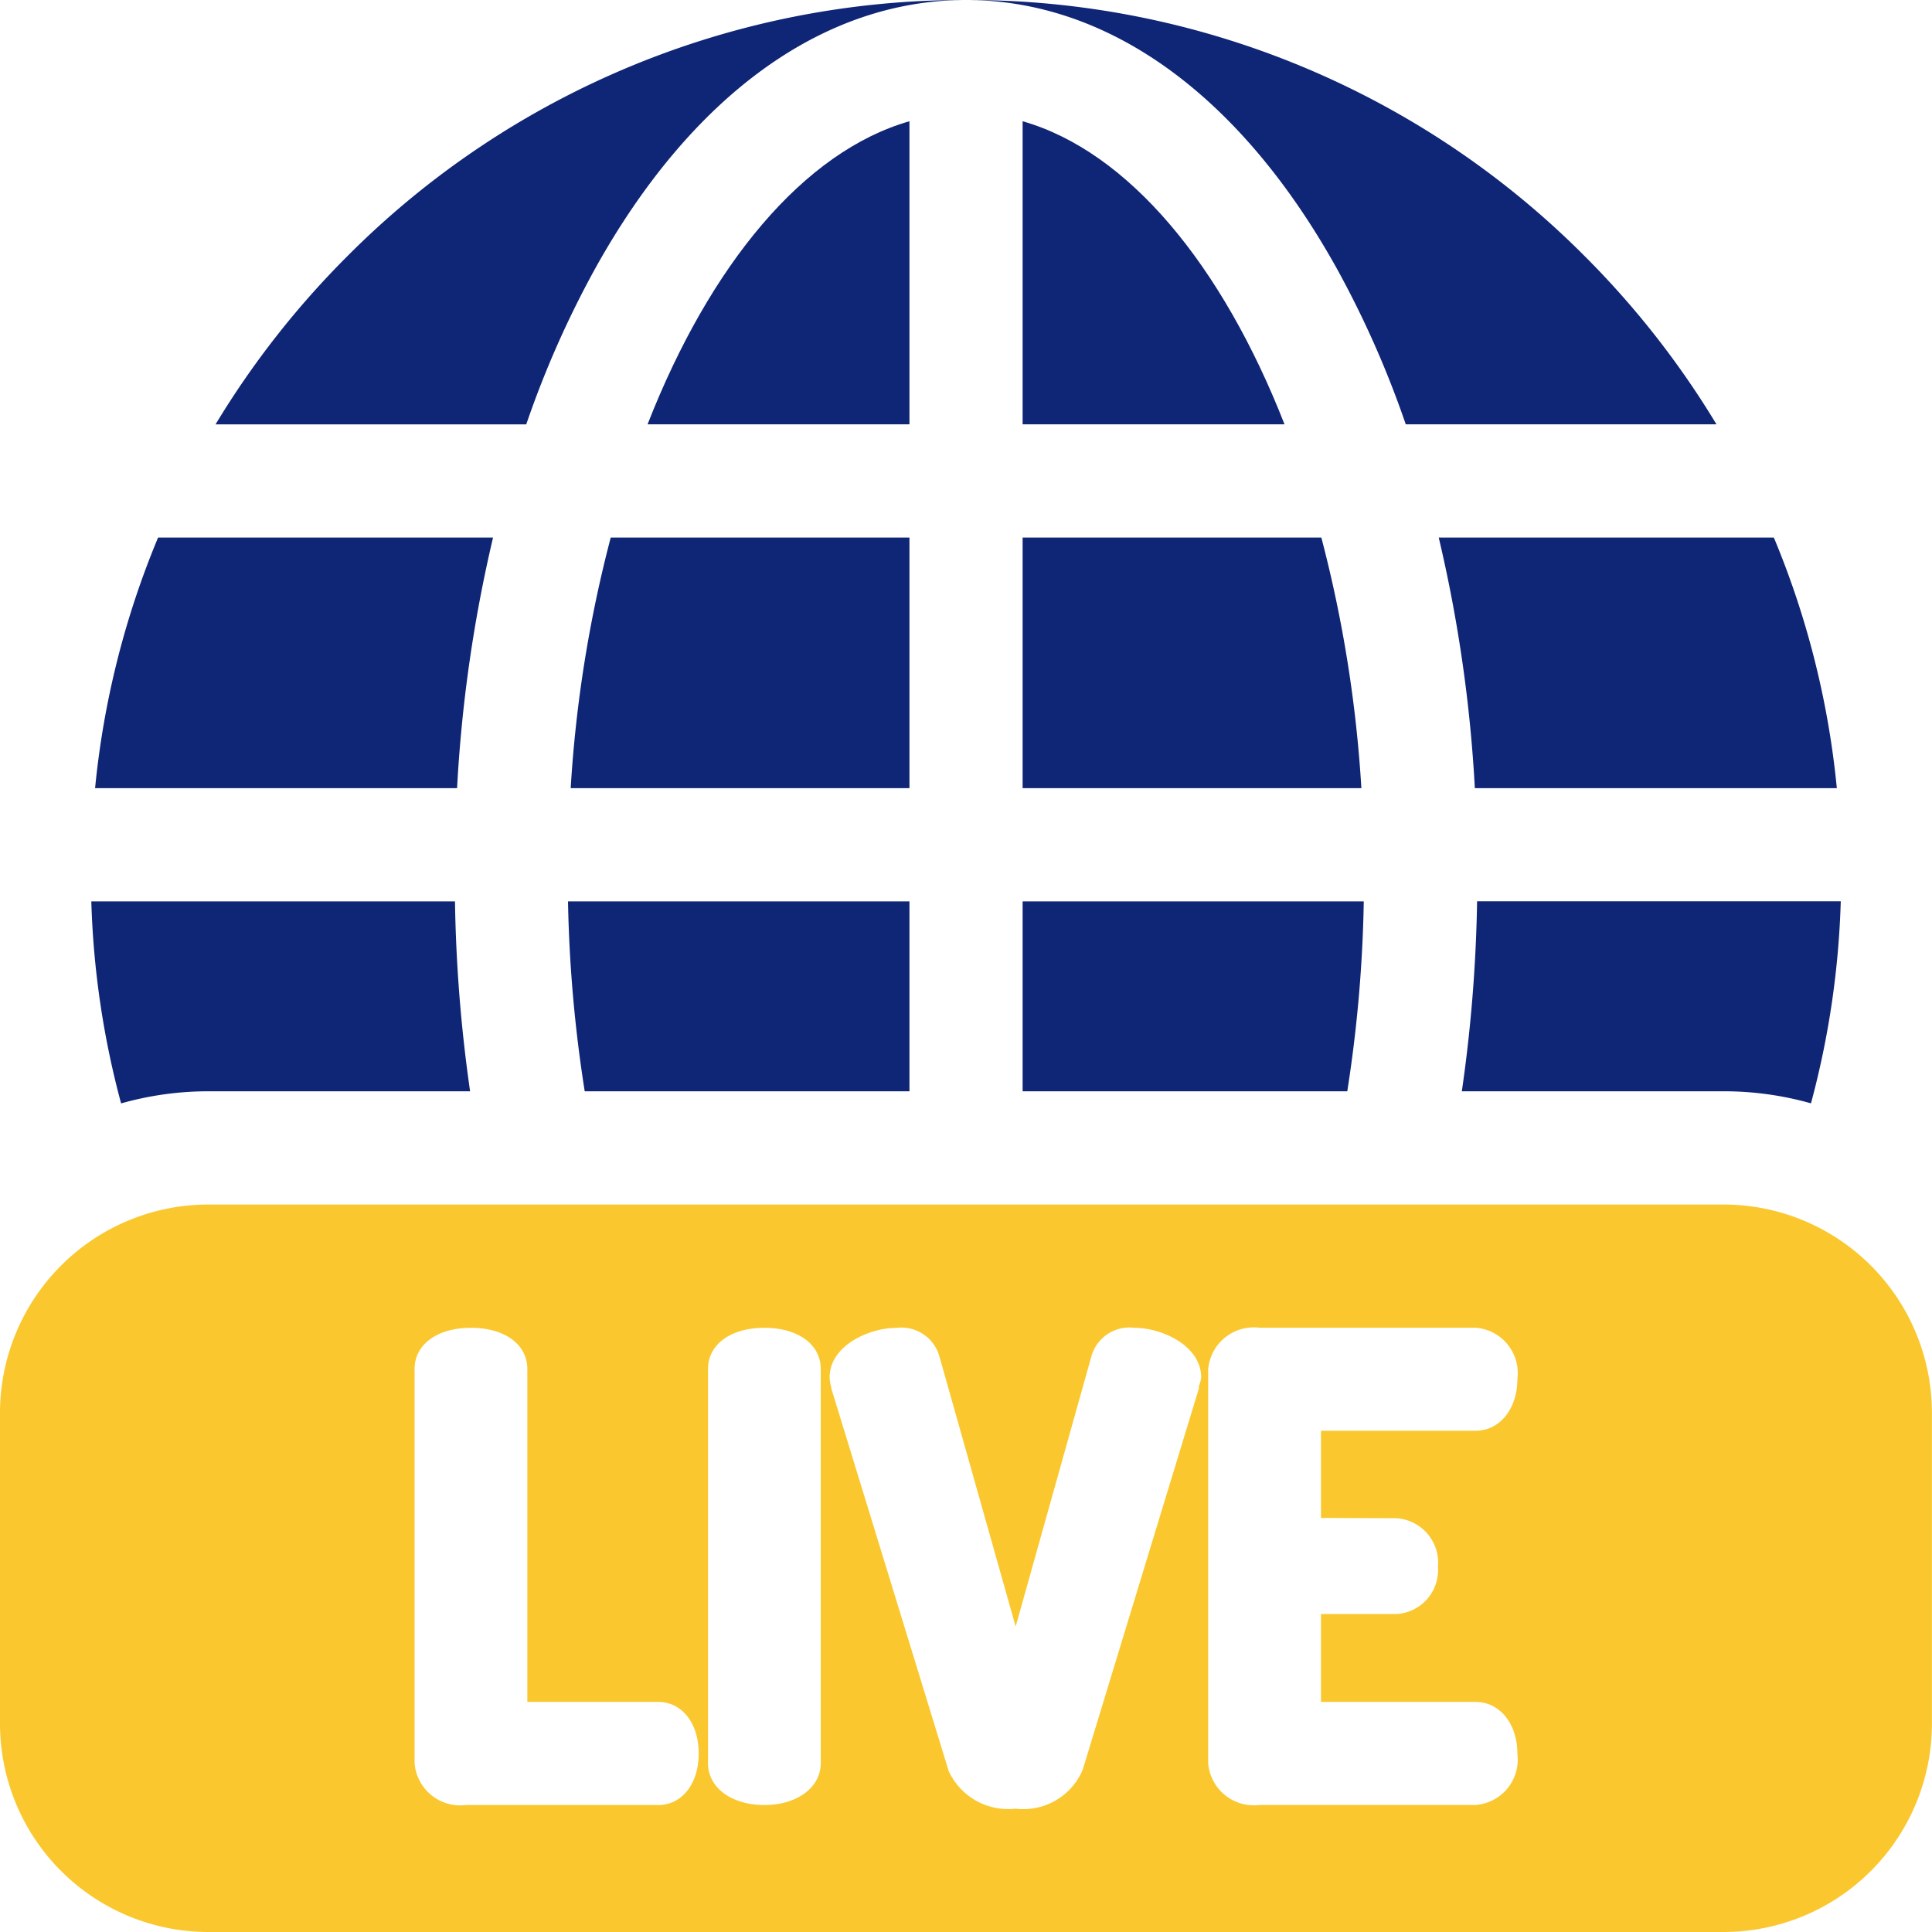<svg xmlns="http://www.w3.org/2000/svg" width="26.595" height="26.595" viewBox="0 0 26.595 26.595"><path d="M30.7,142.469H26.089a11.961,11.961,0,0,0-.867,3.449h4.983A19.536,19.536,0,0,1,30.7,142.469Zm0,0" transform="translate(-23.913 -135.069)" fill="#0f2575"/><path d="M150.809,241.482h4.47v-2.614h-4.7A18.913,18.913,0,0,0,150.809,241.482Zm0,0" transform="translate(-142.76 -226.46)" fill="#0f2575"/><path d="M155.89,142.469h-4.112a17.759,17.759,0,0,0-.551,3.449h4.663Zm0,0" transform="translate(-143.371 -135.069)" fill="#0f2575"/><path d="M381.771,145.918h4.983a11.96,11.96,0,0,0-.867-3.449h-4.613A19.557,19.557,0,0,1,381.771,145.918Zm0,0" transform="translate(-361.469 -135.069)" fill="#0f2575"/><path d="M271,241.482h4.469a18.875,18.875,0,0,0,.227-2.614H271Zm0,0" transform="translate(-256.923 -226.46)" fill="#0f2575"/><path d="M271,32.148V36.32h3.605C273.746,34.126,272.456,32.565,271,32.148Zm0,0" transform="translate(-256.923 -30.479)" fill="#0f2575"/><path d="M175.2,32.148c-1.456.417-2.746,1.977-3.605,4.172H175.2Zm0,0" transform="translate(-162.681 -30.479)" fill="#0f2575"/><path d="M25.815,241.482h3.606a20.52,20.52,0,0,1-.208-2.614H24.207a12.019,12.019,0,0,0,.41,2.781A4.409,4.409,0,0,1,25.815,241.482Zm0,0" transform="translate(-22.95 -226.46)" fill="#0f2575"/><path d="M387.41,241.482h3.606a4.41,4.41,0,0,1,1.2.166,12.02,12.02,0,0,0,.41-2.781h-5.006A20.524,20.524,0,0,1,387.41,241.482Zm0,0" transform="translate(-367.287 -226.46)" fill="#0f2575"/><path d="M62.341,3.7C63.666,1.314,65.48,0,67.448,0A11.967,11.967,0,0,0,58.93,3.528a12.124,12.124,0,0,0-1.813,2.314h4.277A13.535,13.535,0,0,1,62.341,3.7Zm0,0" transform="translate(-54.15 0)" fill="#0f2575"/><path d="M271,145.918h4.663a17.778,17.778,0,0,0-.551-3.449H271Zm0,0" transform="translate(-256.923 -135.069)" fill="#0f2575"/><path d="M261.107,3.7a13.535,13.535,0,0,1,.947,2.141h4.277a12.125,12.125,0,0,0-1.813-2.314A11.967,11.967,0,0,0,256,0C257.968,0,259.781,1.314,261.107,3.7Zm0,0" transform="translate(-242.703)" fill="#0f2575"/><path d="M23.729,319.2H2.865A2.869,2.869,0,0,0,0,322.065v4.283a2.869,2.869,0,0,0,2.865,2.866H23.729a2.869,2.869,0,0,0,2.865-2.866v-4.283A2.869,2.869,0,0,0,23.729,319.2ZM9.062,327.466H6.417a.631.631,0,0,1-.71-.576v-5.425c0-.339.312-.568.776-.568s.776.228.776.568v4.582h1.8c.329,0,.559.292.559.71S9.386,327.466,9.062,327.466Zm2.236-.576c0,.334-.326.576-.776.576s-.776-.237-.776-.576v-5.425c0-.339.312-.568.776-.568s.776.228.776.568Zm5.205-5.184,0,.016,0,.011-1.6,5.25a.887.887,0,0,1-.925.533.9.9,0,0,1-.923-.527l0-.005-1.611-5.25,0-.012a.584.584,0,0,1-.024-.14c0-.441.543-.684.918-.684a.544.544,0,0,1,.593.391l1.05,3.72,1.044-3.724a.544.544,0,0,1,.592-.388c.375,0,.918.244.918.685A.461.461,0,0,1,16.5,321.706Zm2.715,1.812a.613.613,0,0,1,.576.668.606.606,0,0,1-.576.651H18.184v1.21h2.128c.334,0,.576.3.576.718a.626.626,0,0,1-.576.7H17.341a.631.631,0,0,1-.71-.576v-5.417a.631.631,0,0,1,.71-.576h2.971a.626.626,0,0,1,.576.7c0,.416-.242.718-.576.718H18.184v1.2Zm0,0" transform="translate(0 -302.619)" fill="#fac82e"/></svg>